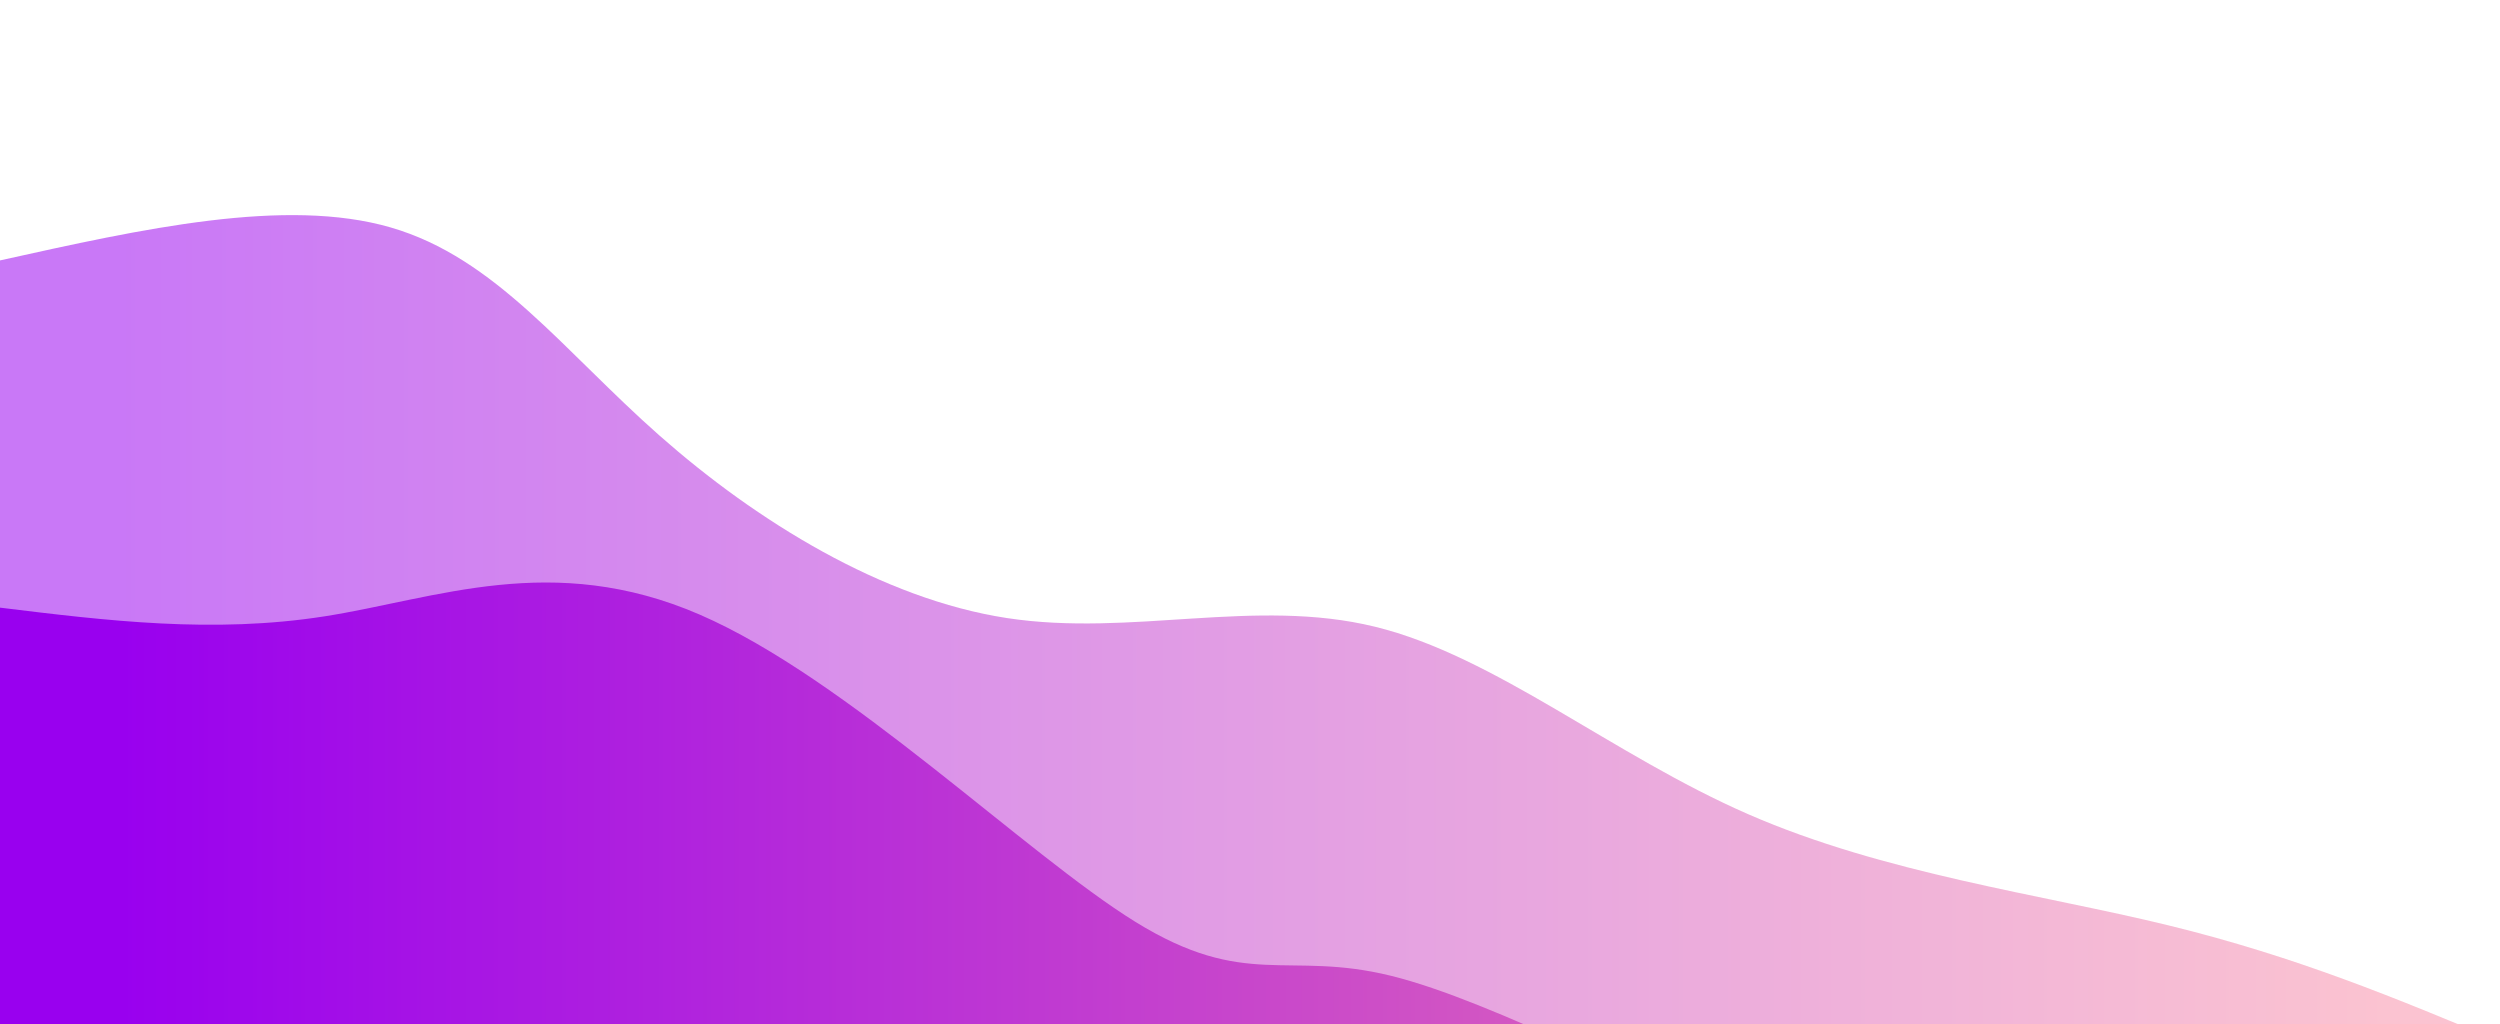 <svg width="100%" height="100%" id="svg" viewBox="0 0 1440 590" xmlns="http://www.w3.org/2000/svg" class="transition duration-300 ease-in-out delay-150"><defs><linearGradient id="gradient" x1="0%" y1="50%" x2="100%" y2="50%"><stop offset="5%" stop-color="#9900ef"></stop><stop offset="95%" stop-color="#f78da7"></stop></linearGradient></defs><path d="M 0,600 L 0,150 C 82.239,131.731 164.478,113.463 225,131 C 285.522,148.537 324.326,201.88 380,251 C 435.674,300.12 508.216,345.015 580,356 C 651.784,366.985 722.808,344.058 792,361 C 861.192,377.942 928.552,434.754 1007,469 C 1085.448,503.246 1174.985,514.928 1249,533 C 1323.015,551.072 1381.507,575.536 1440,600 L 1440,600 L 0,600 Z" stroke="none" stroke-width="0" fill="url(#gradient)" fill-opacity="0.53" class="transition-all duration-300 ease-in-out delay-150 path-0"></path><defs><linearGradient id="gradient" x1="0%" y1="50%" x2="100%" y2="50%"><stop offset="5%" stop-color="#9900ef"></stop><stop offset="95%" stop-color="#f78da7"></stop></linearGradient></defs><path d="M 0,600 L 0,350 C 61.408,357.532 122.817,365.064 187,355 C 251.183,344.936 318.141,317.275 403,354 C 487.859,390.725 590.62,491.835 654,531 C 717.38,570.165 741.38,547.384 801,562 C 860.62,576.616 955.859,628.627 1028,656 C 1100.141,683.373 1149.183,686.106 1214,706 C 1278.817,725.894 1359.408,762.947 1440,800 L 1440,600 L 0,600 Z" stroke="none" stroke-width="0" fill="url(#gradient)" fill-opacity="1" class="transition-all duration-300 ease-in-out delay-150 path-1"></path></svg>